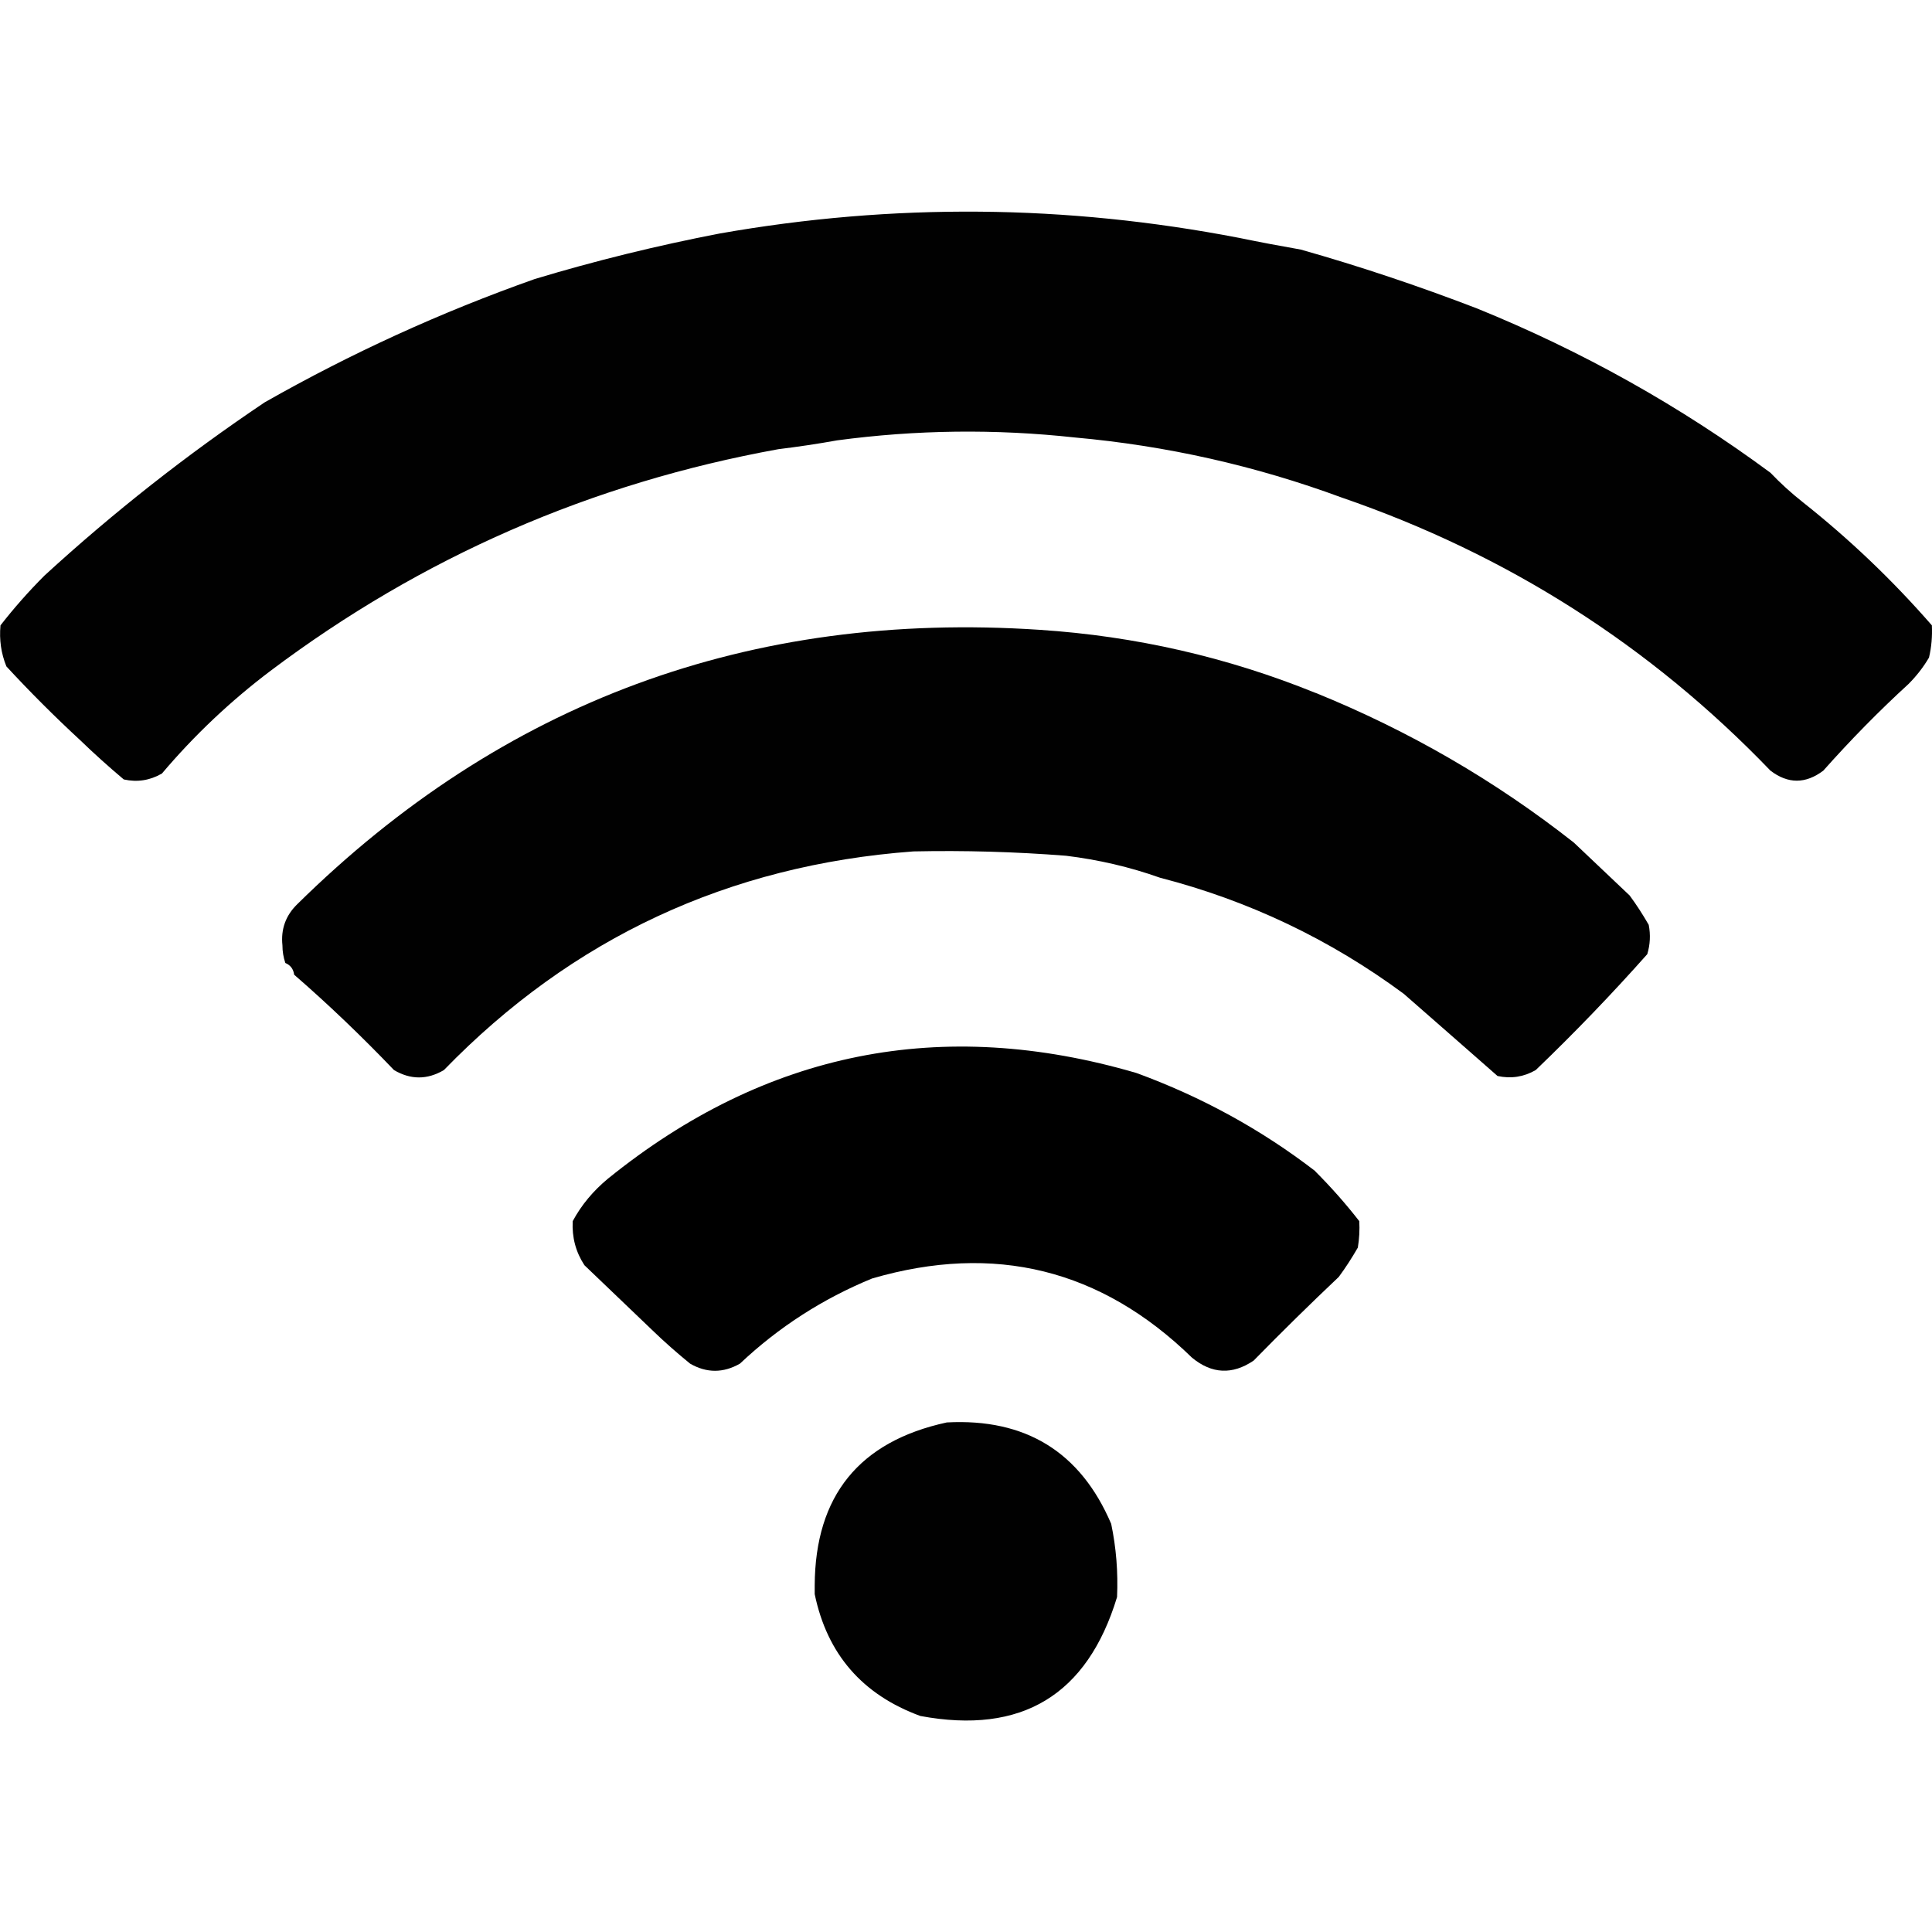 <?xml version="1.0" encoding="UTF-8" standalone="no"?>
<svg
   width="16"
   height="16"
   version="1"
   id="svg566"
   xmlns="http://www.w3.org/2000/svg"
   xmlns:svg="http://www.w3.org/2000/svg">
  <defs
     id="defs570" />
  <path
     id="path12-1"
     style="clip-rule:evenodd;display:inline;opacity:0.996;fill:#000000;fill-opacity:1;fill-rule:evenodd;stroke:none;stroke-width:0;image-rendering:optimizeQuality;shape-rendering:geometricPrecision;text-rendering:geometricPrecision;enable-background:new;stroke-dasharray:none"
     d="m 8.113,1.753 c -0.717,-0.006 -1.435,0.054 -2.154,0.181 -0.518,0.1 -1.028,0.225 -1.531,0.377 -0.775,0.274 -1.52,0.614 -2.236,1.021 -0.642,0.431 -1.25,0.909 -1.823,1.434 -0.131,0.131 -0.253,0.269 -0.365,0.413 -0.011,0.119 0.005,0.232 0.049,0.34 0.195,0.211 0.398,0.414 0.608,0.608 0.117,0.113 0.239,0.223 0.364,0.328 0.112,0.025 0.217,0.008 0.316,-0.049 0.269,-0.318 0.569,-0.601 0.9,-0.851 1.253,-0.942 2.655,-1.554 4.205,-1.835 0.163,-0.02 0.325,-0.044 0.486,-0.073 0.655,-0.088 1.311,-0.096 1.969,-0.024 0.759,0.068 1.497,0.234 2.212,0.498 1.369,0.471 2.552,1.224 3.549,2.261 0.145,0.111 0.291,0.111 0.438,0 0.223,-0.251 0.458,-0.491 0.705,-0.717 0.066,-0.066 0.123,-0.139 0.17,-0.219 0.021,-0.087 0.028,-0.177 0.024,-0.267 C 15.674,4.806 15.318,4.466 14.929,4.158 14.834,4.083 14.745,4.002 14.662,3.915 13.913,3.362 13.103,2.908 12.231,2.554 11.75,2.369 11.264,2.206 10.773,2.067 10.602,2.037 10.432,2.005 10.262,1.97 9.547,1.832 8.83,1.759 8.113,1.753 Z m 0.435,0.825 c 7.7e-5,7e-5 -7.7e-5,3.5e-4 0,4.4e-4 -0.006,0.004 -0.012,0.007 -0.017,0.01 0.006,-0.003 0.011,-0.006 0.017,-0.01 z M 6.314,3.087 c -0.001,0.002 -0.003,0.003 -0.004,0.005 0.002,-0.002 0.003,-0.003 0.004,-0.005 z" />
  <path
     style="clip-rule:evenodd;display:inline;opacity:0.996;fill:#000000;fill-rule:evenodd;stroke:none;stroke-width:0;image-rendering:optimizeQuality;shape-rendering:geometricPrecision;text-rendering:geometricPrecision;enable-background:new;stroke-dasharray:none"
     fill="#f4f4f4"
     d="m 10.895,5.738 c 0.774,0.314 1.487,0.727 2.139,1.24 0.153,0.145 0.307,0.291 0.462,0.438 0.057,0.077 0.109,0.158 0.158,0.243 0.016,0.082 0.012,0.163 -0.012,0.243 -0.294,0.331 -0.602,0.651 -0.924,0.96 -0.099,0.057 -0.204,0.073 -0.316,0.049 C 12.143,8.683 11.884,8.457 11.625,8.23 11.016,7.78 10.343,7.459 9.607,7.269 9.357,7.18 9.098,7.12 8.829,7.087 c -0.421,-0.033 -0.842,-0.045 -1.264,-0.036 -1.53,0.113 -2.827,0.717 -3.889,1.811 -0.138,0.081 -0.275,0.081 -0.413,0 -0.265,-0.277 -0.54,-0.541 -0.827,-0.79 -0.006,-0.046 -0.03,-0.079 -0.073,-0.097 -0.016,-0.047 -0.024,-0.096 -0.024,-0.146 -0.014,-0.134 0.027,-0.247 0.122,-0.34 1.699,-1.675 3.749,-2.433 6.15,-2.273 0.791,0.052 1.553,0.226 2.285,0.523 z"
     id="path25-7" />
  <path
     style="clip-rule:evenodd;display:inline;opacity:0.998;fill:#000000;fill-rule:evenodd;stroke:none;stroke-width:0;image-rendering:optimizeQuality;shape-rendering:geometricPrecision;text-rendering:geometricPrecision;enable-background:new;stroke-dasharray:none"
     fill="#f1f2f2"
     d="m 10.892,9.7 c 0.131,0.131 0.253,0.269 0.365,0.413 0.004,0.073 -4.9e-5,0.146 -0.012,0.219 -0.049,0.085 -0.101,0.166 -0.158,0.243 -0.238,0.225 -0.473,0.456 -0.705,0.693 -0.176,0.119 -0.346,0.111 -0.51,-0.024 -0.752,-0.733 -1.635,-0.952 -2.65,-0.656 -0.409,0.168 -0.774,0.403 -1.094,0.705 -0.138,0.079 -0.276,0.079 -0.413,0 -0.109,-0.089 -0.215,-0.182 -0.316,-0.28 -0.186,-0.178 -0.372,-0.356 -0.559,-0.535 -0.072,-0.11 -0.104,-0.231 -0.097,-0.365 0.072,-0.134 0.17,-0.251 0.292,-0.352 1.305,-1.055 2.764,-1.347 4.376,-0.875 0.539,0.197 1.034,0.468 1.483,0.814 z"
     id="path41-9" />
  <path
     style="clip-rule:evenodd;display:inline;opacity:0.996;fill:#000000;fill-rule:evenodd;stroke:none;stroke-width:0;image-rendering:optimizeQuality;shape-rendering:geometricPrecision;text-rendering:geometricPrecision;enable-background:new;stroke-dasharray:none"
     fill="#efefef"
     d="m 9.202,12.618 c 0.042,0.2 0.058,0.402 0.049,0.608 -0.247,0.813 -0.79,1.141 -1.629,0.985 -0.481,-0.176 -0.772,-0.513 -0.875,-1.009 0,-0.024 0,-0.049 0,-0.073 0.004,-0.742 0.369,-1.192 1.094,-1.349 0.653,-0.035 1.107,0.245 1.361,0.839 z"
     id="path51-2" />
</svg>
